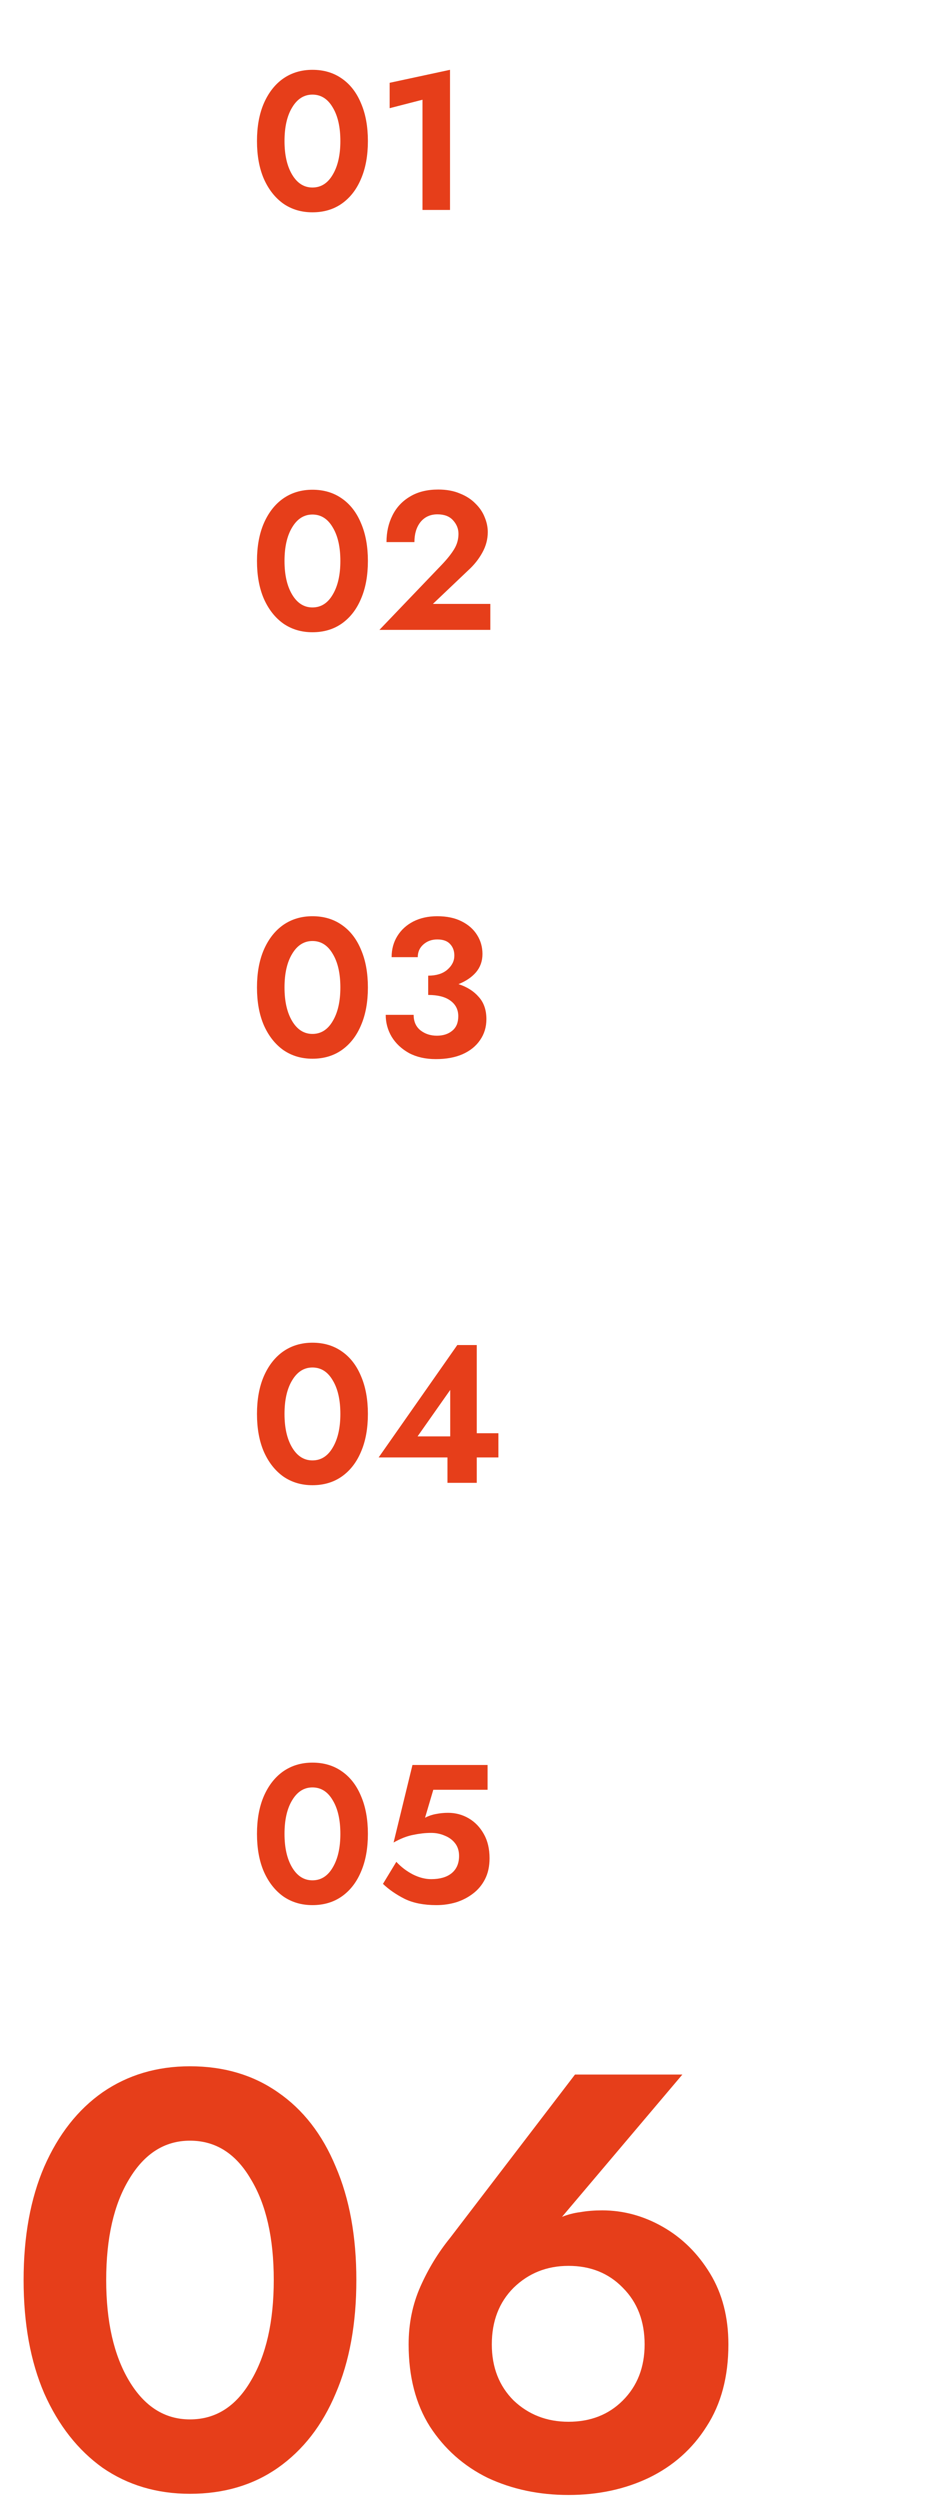 <svg width="144" height="381" viewBox="0 0 144 381" fill="none" xmlns="http://www.w3.org/2000/svg">
<path d="M3.6 347.5C3.6 340.84 4.65 335.08 6.75 330.22C8.91 325.3 11.88 321.52 15.66 318.88C19.5 316.24 23.94 314.92 28.98 314.92C34.14 314.92 38.61 316.24 42.39 318.88C46.23 321.52 49.17 325.3 51.21 330.22C53.31 335.08 54.36 340.84 54.36 347.5C54.36 354.16 53.31 359.92 51.21 364.78C49.17 369.64 46.23 373.42 42.39 376.12C38.61 378.76 34.14 380.08 28.98 380.08C23.94 380.08 19.5 378.76 15.66 376.12C11.88 373.42 8.91 369.64 6.75 364.78C4.65 359.92 3.6 354.16 3.6 347.5ZM16.2 347.5C16.2 353.86 17.37 358.99 19.71 362.89C22.05 366.79 25.14 368.74 28.98 368.74C32.88 368.74 35.97 366.79 38.25 362.89C40.59 358.99 41.76 353.86 41.76 347.5C41.76 341.08 40.59 335.95 38.25 332.11C35.97 328.21 32.88 326.26 28.98 326.26C25.14 326.26 22.05 328.21 19.71 332.11C17.37 335.95 16.2 341.08 16.2 347.5ZM87.712 316.18H104.092L85.732 337.87C86.632 337.51 87.562 337.27 88.522 337.15C89.542 336.97 90.652 336.88 91.852 336.88C95.092 336.88 98.182 337.72 101.122 339.4C104.062 341.08 106.462 343.45 108.322 346.51C110.182 349.57 111.112 353.17 111.112 357.31C111.112 362.23 110.002 366.4 107.782 369.82C105.622 373.24 102.682 375.85 98.962 377.65C95.302 379.39 91.222 380.26 86.722 380.26C82.222 380.26 78.112 379.39 74.392 377.65C70.732 375.85 67.792 373.24 65.572 369.82C63.412 366.4 62.332 362.23 62.332 357.31C62.332 354.13 62.932 351.19 64.132 348.49C65.332 345.79 66.832 343.33 68.632 341.11L87.712 316.18ZM75.022 357.31C75.022 360.79 76.132 363.64 78.352 365.86C80.632 368.02 83.422 369.1 86.722 369.1C90.082 369.1 92.842 368.02 95.002 365.86C97.222 363.64 98.332 360.79 98.332 357.31C98.332 353.77 97.222 350.89 95.002 348.67C92.842 346.45 90.082 345.34 86.722 345.34C83.422 345.34 80.632 346.45 78.352 348.67C76.132 350.89 75.022 353.77 75.022 357.31Z" fill="#E63E1A"/>
<path d="M39.2 21.5C39.2 19.28 39.55 17.36 40.25 15.74C40.97 14.1 41.96 12.84 43.22 11.96C44.5 11.08 45.98 10.64 47.66 10.64C49.38 10.64 50.87 11.08 52.13 11.96C53.41 12.84 54.39 14.1 55.07 15.74C55.77 17.36 56.12 19.28 56.12 21.5C56.12 23.72 55.77 25.64 55.07 27.26C54.39 28.88 53.41 30.14 52.13 31.04C50.87 31.92 49.38 32.36 47.66 32.36C45.98 32.36 44.5 31.92 43.22 31.04C41.96 30.14 40.97 28.88 40.25 27.26C39.55 25.64 39.2 23.72 39.2 21.5ZM43.4 21.5C43.4 23.62 43.79 25.33 44.57 26.63C45.35 27.93 46.38 28.58 47.66 28.58C48.96 28.58 49.99 27.93 50.75 26.63C51.53 25.33 51.92 23.62 51.92 21.5C51.92 19.36 51.53 17.65 50.75 16.37C49.99 15.07 48.96 14.42 47.66 14.42C46.38 14.42 45.35 15.07 44.57 16.37C43.79 17.65 43.4 19.36 43.4 21.5ZM59.437 16.49V12.62L68.647 10.64V32H64.447V15.2L59.437 16.49Z" fill="#E63E1A"/>
<path d="M39.2 85.5C39.2 83.28 39.55 81.36 40.25 79.74C40.97 78.1 41.96 76.84 43.22 75.96C44.5 75.08 45.98 74.64 47.66 74.64C49.38 74.64 50.87 75.08 52.13 75.96C53.41 76.84 54.39 78.1 55.07 79.74C55.77 81.36 56.12 83.28 56.12 85.5C56.12 87.72 55.77 89.64 55.07 91.26C54.39 92.88 53.41 94.14 52.13 95.04C50.87 95.92 49.38 96.36 47.66 96.36C45.98 96.36 44.5 95.92 43.22 95.04C41.96 94.14 40.97 92.88 40.25 91.26C39.55 89.64 39.2 87.72 39.2 85.5ZM43.4 85.5C43.4 87.62 43.79 89.33 44.57 90.63C45.35 91.93 46.38 92.58 47.66 92.58C48.96 92.58 49.99 91.93 50.75 90.63C51.53 89.33 51.92 87.62 51.92 85.5C51.92 83.36 51.53 81.65 50.75 80.37C49.99 79.07 48.96 78.42 47.66 78.42C46.38 78.42 45.35 79.07 44.57 80.37C43.79 81.65 43.4 83.36 43.4 85.5ZM57.877 96L67.417 86.04C68.217 85.2 68.837 84.42 69.277 83.7C69.717 82.98 69.937 82.2 69.937 81.36C69.937 80.6 69.667 79.92 69.127 79.32C68.587 78.7 67.787 78.39 66.727 78.39C65.647 78.39 64.787 78.78 64.147 79.56C63.527 80.34 63.217 81.36 63.217 82.62H58.957C58.957 81.12 59.257 79.77 59.857 78.57C60.457 77.35 61.347 76.39 62.527 75.69C63.707 74.97 65.147 74.61 66.847 74.61C68.107 74.61 69.207 74.81 70.147 75.21C71.107 75.59 71.897 76.1 72.517 76.74C73.157 77.36 73.627 78.05 73.927 78.81C74.247 79.57 74.407 80.33 74.407 81.09C74.407 82.19 74.127 83.24 73.567 84.24C73.027 85.22 72.317 86.11 71.437 86.91L66.037 92.04H74.797V96H57.877Z" fill="#E63E1A"/>
<path d="M39.2 150.5C39.2 148.28 39.55 146.36 40.25 144.74C40.97 143.1 41.96 141.84 43.22 140.96C44.5 140.08 45.98 139.64 47.66 139.64C49.38 139.64 50.87 140.08 52.13 140.96C53.41 141.84 54.39 143.1 55.07 144.74C55.77 146.36 56.12 148.28 56.12 150.5C56.12 152.72 55.77 154.64 55.07 156.26C54.39 157.88 53.41 159.14 52.13 160.04C50.87 160.92 49.38 161.36 47.66 161.36C45.98 161.36 44.5 160.92 43.22 160.04C41.96 159.14 40.97 157.88 40.25 156.26C39.55 154.64 39.2 152.72 39.2 150.5ZM43.4 150.5C43.4 152.62 43.79 154.33 44.57 155.63C45.35 156.93 46.38 157.58 47.66 157.58C48.96 157.58 49.99 156.93 50.75 155.63C51.53 154.33 51.92 152.62 51.92 150.5C51.92 148.36 51.53 146.65 50.75 145.37C49.99 144.07 48.96 143.42 47.66 143.42C46.38 143.42 45.35 144.07 44.57 145.37C43.79 146.65 43.4 148.36 43.4 150.5ZM66.487 161.42C64.907 161.42 63.537 161.11 62.377 160.49C61.237 159.85 60.357 159.02 59.737 158C59.137 156.98 58.837 155.87 58.837 154.67H63.097C63.097 155.69 63.447 156.48 64.147 157.04C64.847 157.58 65.677 157.85 66.637 157.85C67.597 157.85 68.377 157.6 68.977 157.1C69.597 156.6 69.907 155.86 69.907 154.88C69.907 153.88 69.507 153.09 68.707 152.51C67.927 151.93 66.797 151.64 65.317 151.64V148.7C66.557 148.7 67.527 148.4 68.227 147.8C68.947 147.18 69.307 146.46 69.307 145.64C69.307 144.92 69.087 144.33 68.647 143.87C68.227 143.41 67.577 143.18 66.697 143.18C65.857 143.18 65.147 143.44 64.567 143.96C64.007 144.46 63.727 145.1 63.727 145.88H59.737C59.737 144.68 60.027 143.61 60.607 142.67C61.187 141.73 61.997 140.99 63.037 140.45C64.097 139.91 65.317 139.64 66.697 139.64C68.157 139.64 69.397 139.9 70.417 140.42C71.457 140.94 72.247 141.64 72.787 142.52C73.327 143.38 73.597 144.34 73.597 145.4C73.597 146.48 73.267 147.41 72.607 148.19C71.947 148.95 71.057 149.55 69.937 149.99C71.237 150.41 72.267 151.06 73.027 151.94C73.807 152.8 74.197 153.93 74.197 155.33C74.197 156.53 73.877 157.59 73.237 158.51C72.617 159.43 71.727 160.15 70.567 160.67C69.427 161.17 68.067 161.42 66.487 161.42Z" fill="#E63E1A"/>
<path d="M39.2 279.5C39.2 277.28 39.55 275.36 40.25 273.74C40.97 272.1 41.96 270.84 43.22 269.96C44.5 269.08 45.98 268.64 47.66 268.64C49.38 268.64 50.87 269.08 52.13 269.96C53.41 270.84 54.39 272.1 55.07 273.74C55.77 275.36 56.12 277.28 56.12 279.5C56.12 281.72 55.77 283.64 55.07 285.26C54.39 286.88 53.41 288.14 52.13 289.04C50.87 289.92 49.38 290.36 47.66 290.36C45.98 290.36 44.5 289.92 43.22 289.04C41.96 288.14 40.97 286.88 40.25 285.26C39.55 283.64 39.2 281.72 39.2 279.5ZM43.4 279.5C43.4 281.62 43.79 283.33 44.57 284.63C45.35 285.93 46.38 286.58 47.66 286.58C48.96 286.58 49.99 285.93 50.75 284.63C51.53 283.33 51.92 281.62 51.92 279.5C51.92 277.36 51.53 275.65 50.75 274.37C49.99 273.07 48.96 272.42 47.66 272.42C46.38 272.42 45.35 273.07 44.57 274.37C43.79 275.65 43.4 277.36 43.4 279.5ZM74.677 283.22C74.677 284.44 74.447 285.5 73.987 286.4C73.527 287.3 72.907 288.04 72.127 288.62C71.367 289.2 70.507 289.64 69.547 289.94C68.587 290.22 67.597 290.36 66.577 290.36C64.637 290.36 63.017 290.04 61.717 289.4C60.417 288.74 59.317 287.98 58.417 287.12L60.457 283.76C61.177 284.54 62.017 285.18 62.977 285.68C63.937 286.16 64.867 286.4 65.767 286.4C67.107 286.4 68.147 286.1 68.887 285.5C69.647 284.88 70.027 284 70.027 282.86C70.027 282.1 69.827 281.46 69.427 280.94C69.027 280.42 68.497 280.03 67.837 279.77C67.197 279.49 66.507 279.35 65.767 279.35C64.907 279.35 63.997 279.45 63.037 279.65C62.097 279.83 61.097 280.22 60.037 280.82L62.917 269H74.377V272.78H66.097L64.837 277.04C65.377 276.76 65.937 276.57 66.517 276.47C67.117 276.35 67.727 276.29 68.347 276.29C69.487 276.29 70.537 276.57 71.497 277.13C72.457 277.69 73.227 278.49 73.807 279.53C74.387 280.55 74.677 281.78 74.677 283.22Z" fill="#E63E1A"/>
<path d="M39.2 215.5C39.2 213.28 39.55 211.36 40.25 209.74C40.97 208.1 41.96 206.84 43.22 205.96C44.5 205.08 45.98 204.64 47.66 204.64C49.38 204.64 50.87 205.08 52.13 205.96C53.41 206.84 54.39 208.1 55.07 209.74C55.77 211.36 56.12 213.28 56.12 215.5C56.12 217.72 55.77 219.64 55.07 221.26C54.39 222.88 53.41 224.14 52.13 225.04C50.87 225.92 49.38 226.36 47.66 226.36C45.98 226.36 44.5 225.92 43.22 225.04C41.96 224.14 40.97 222.88 40.25 221.26C39.55 219.64 39.2 217.72 39.2 215.5ZM43.4 215.5C43.4 217.62 43.79 219.33 44.57 220.63C45.35 221.93 46.38 222.58 47.66 222.58C48.96 222.58 49.99 221.93 50.75 220.63C51.53 219.33 51.92 217.62 51.92 215.5C51.92 213.36 51.53 211.65 50.75 210.37C49.99 209.07 48.96 208.42 47.66 208.42C46.38 208.42 45.35 209.07 44.57 210.37C43.79 211.65 43.4 213.36 43.4 215.5ZM57.757 222.13L69.757 205H72.727V218.44H76.027V222.13H72.727V226H68.257V222.13H57.757ZM63.697 218.92H68.677V211.84L63.697 218.92Z" fill="#E63E1A"/>
</svg>
